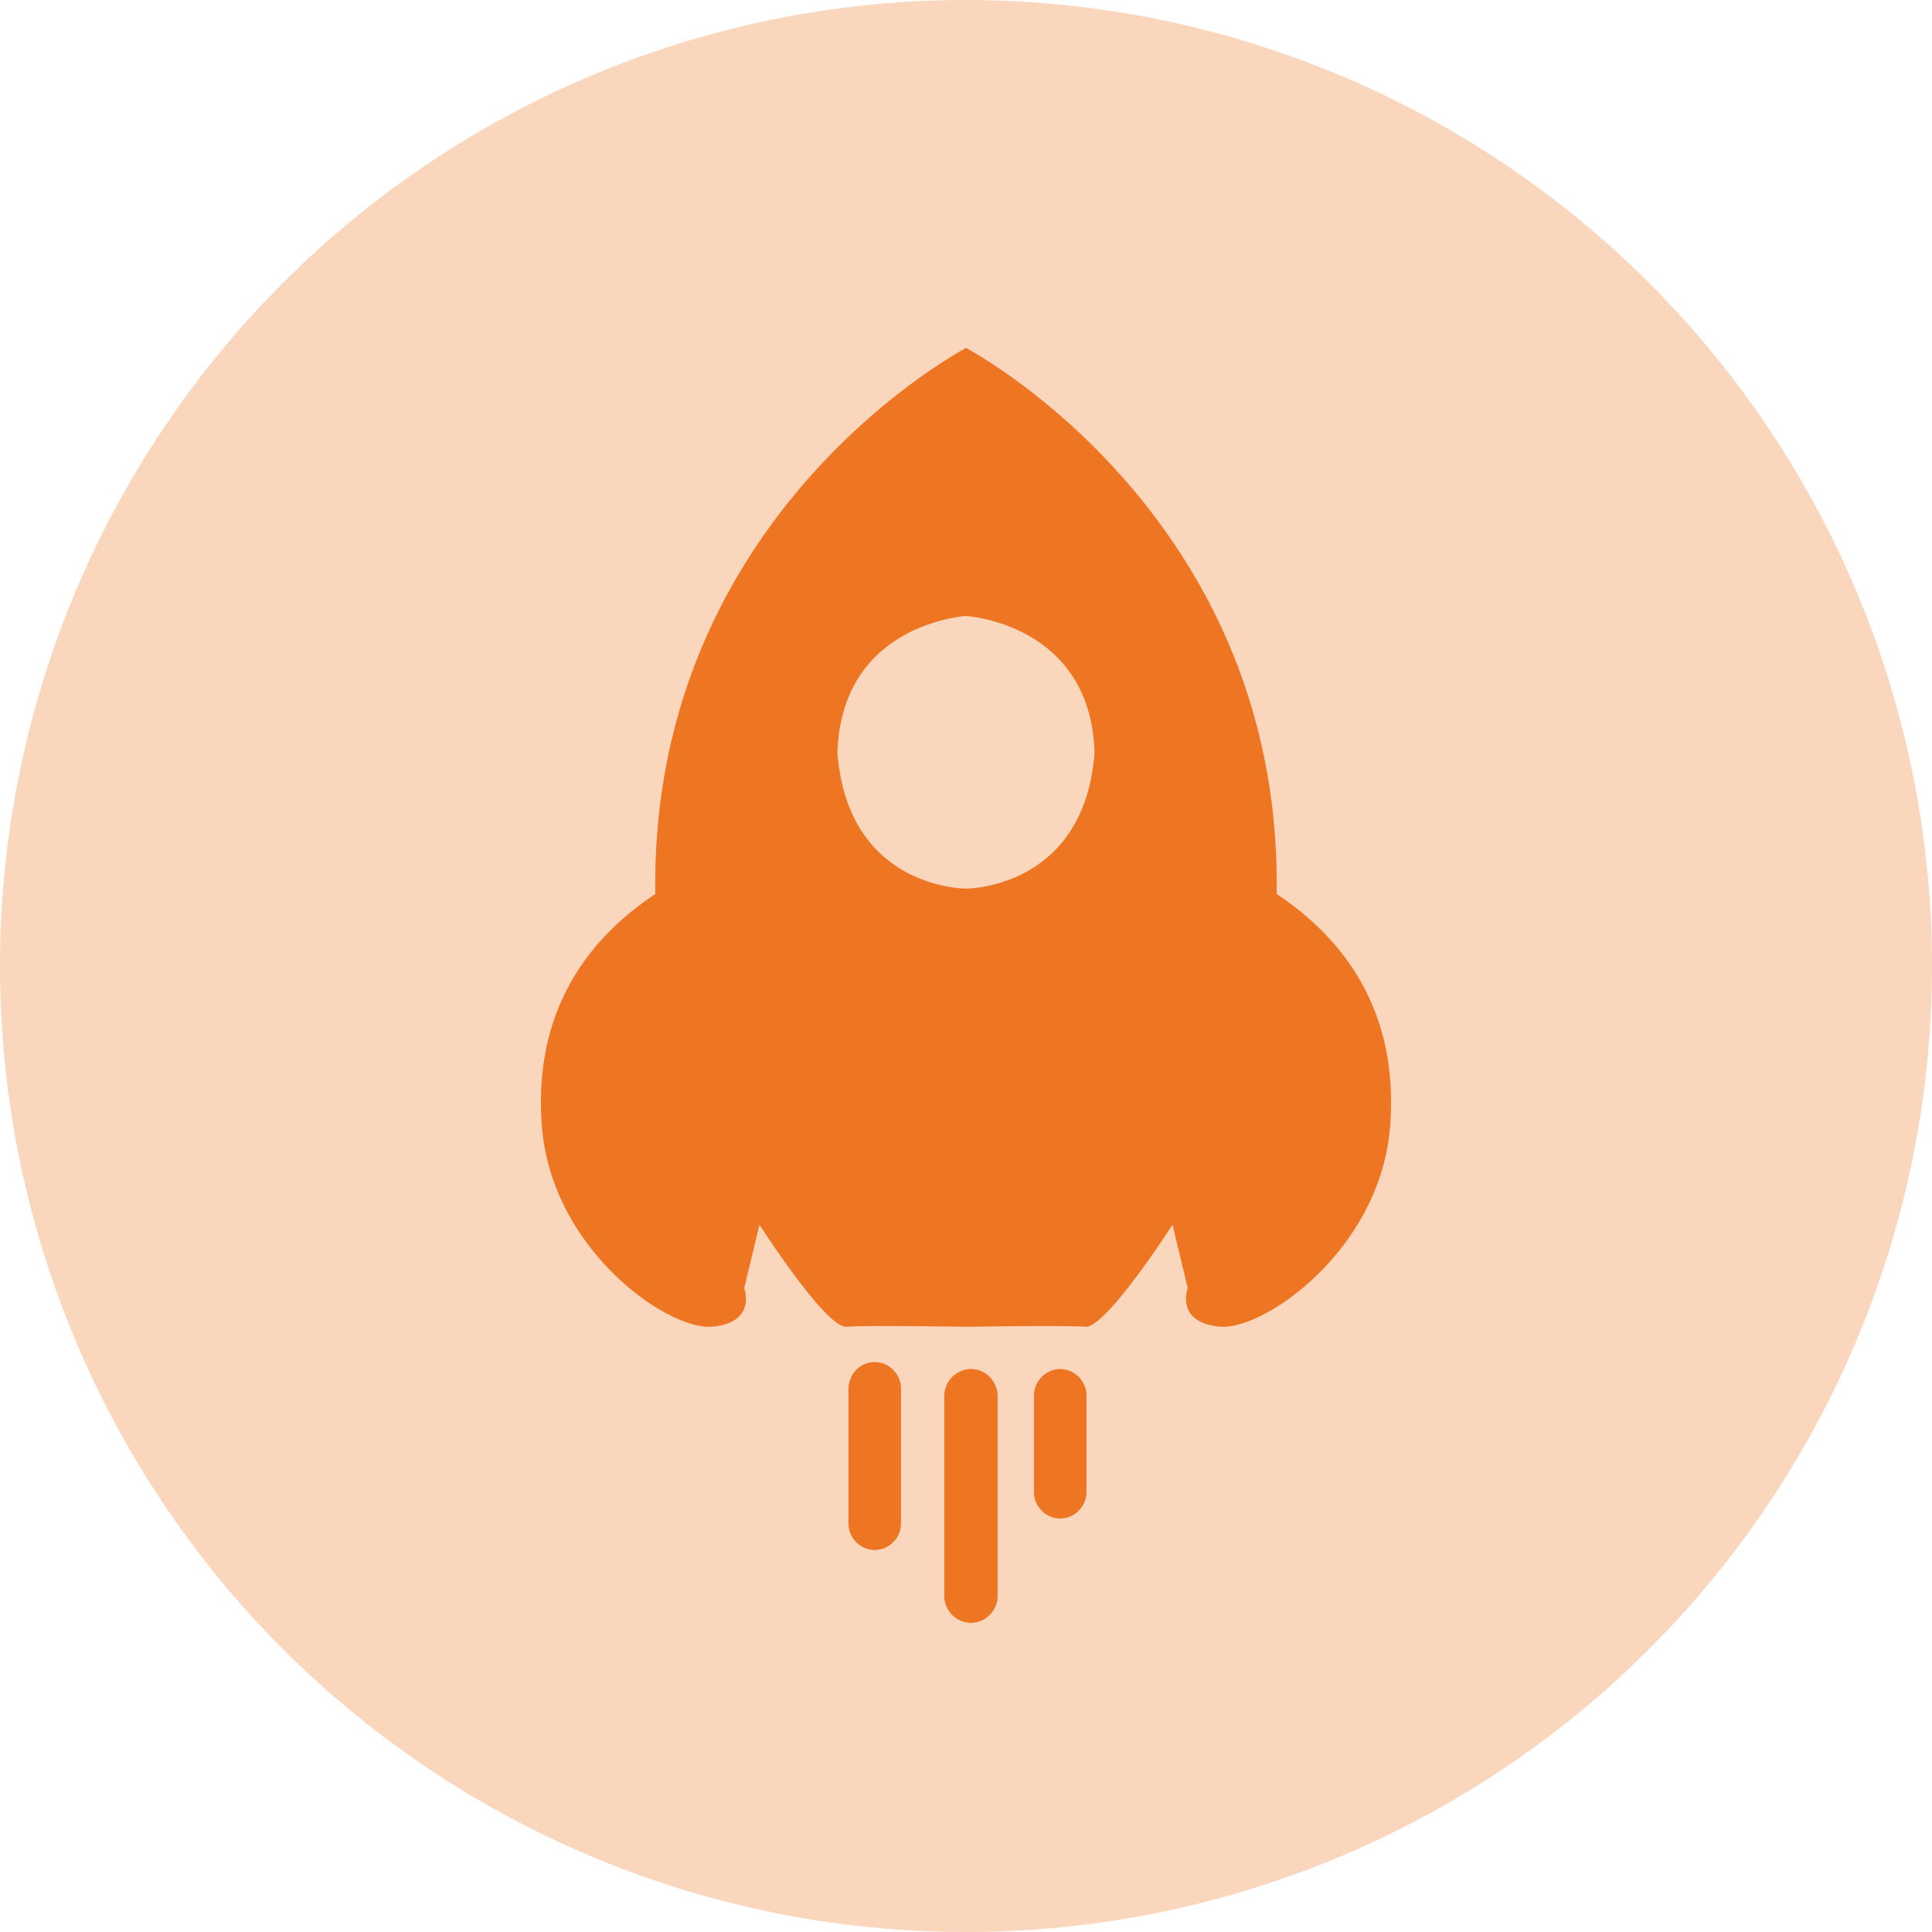 <?xml version="1.0" standalone="no"?><!DOCTYPE svg PUBLIC "-//W3C//DTD SVG 1.1//EN" "http://www.w3.org/Graphics/SVG/1.1/DTD/svg11.dtd"><svg t="1704330958588" class="icon" viewBox="0 0 1024 1024" version="1.1" xmlns="http://www.w3.org/2000/svg" p-id="2075" xmlns:xlink="http://www.w3.org/1999/xlink" width="200" height="200"><path d="M512 512m-512 0a512 512 0 1 0 1024 0 512 512 0 1 0-1024 0Z" fill="#EE7623" opacity=".3" p-id="2076"></path><path d="M676.659 473.866c2.929-195.133-153.846-283.525-164.352-289.28V184.32L512 184.463 511.734 184.32v0.266c-10.547 5.755-167.363 94.147-164.393 289.28-31.949 21.115-65.372 58.675-60.068 123.638 5.325 64.922 66.888 107.991 90.46 105.636 23.572-2.335 16.712-20.357 16.712-20.357l8.09-33.649s34.734 54.129 45.875 54.088c10.035-0.819 57.631-0.082 63.324 0h0.532c5.693-0.082 53.309-0.819 63.304 0 11.121 0 45.896-54.067 45.896-54.067l8.069 33.628s-6.84 18.022 16.732 20.357c23.552 2.355 85.135-40.714 90.46-105.636 5.325-64.922-28.14-102.523-60.068-123.638z m-164.659-2.867c-4.485-0.082-62.771-2.253-68.137-72.008 1.966-66.294 63.549-72.151 68.137-72.499 4.608 0.348 66.191 6.205 68.137 72.499-5.366 69.755-63.693 71.926-68.137 72.008z m-34.447 336.2a14.131 14.131 0 0 1-13.926 14.356 14.152 14.152 0 0 1-13.926-14.336v-70.943c0-7.926 6.226-14.356 13.926-14.356 7.68 0 13.926 6.431 13.926 14.336v70.963-0.02z m51.2 38.441a14.336 14.336 0 0 1-14.131 14.52 14.336 14.336 0 0 1-14.131-14.541V740.147a14.336 14.336 0 0 1 14.131-14.541c7.782 0 14.131 6.513 14.131 14.541v105.513z m47.104-55.112a14.131 14.131 0 0 1-13.926 14.336 14.152 14.152 0 0 1-13.926-14.336v-50.627a14.131 14.131 0 0 1 13.926-14.295 14.131 14.131 0 0 1 13.926 14.295V790.528z" fill="#EE7623" p-id="2077"></path></svg>
